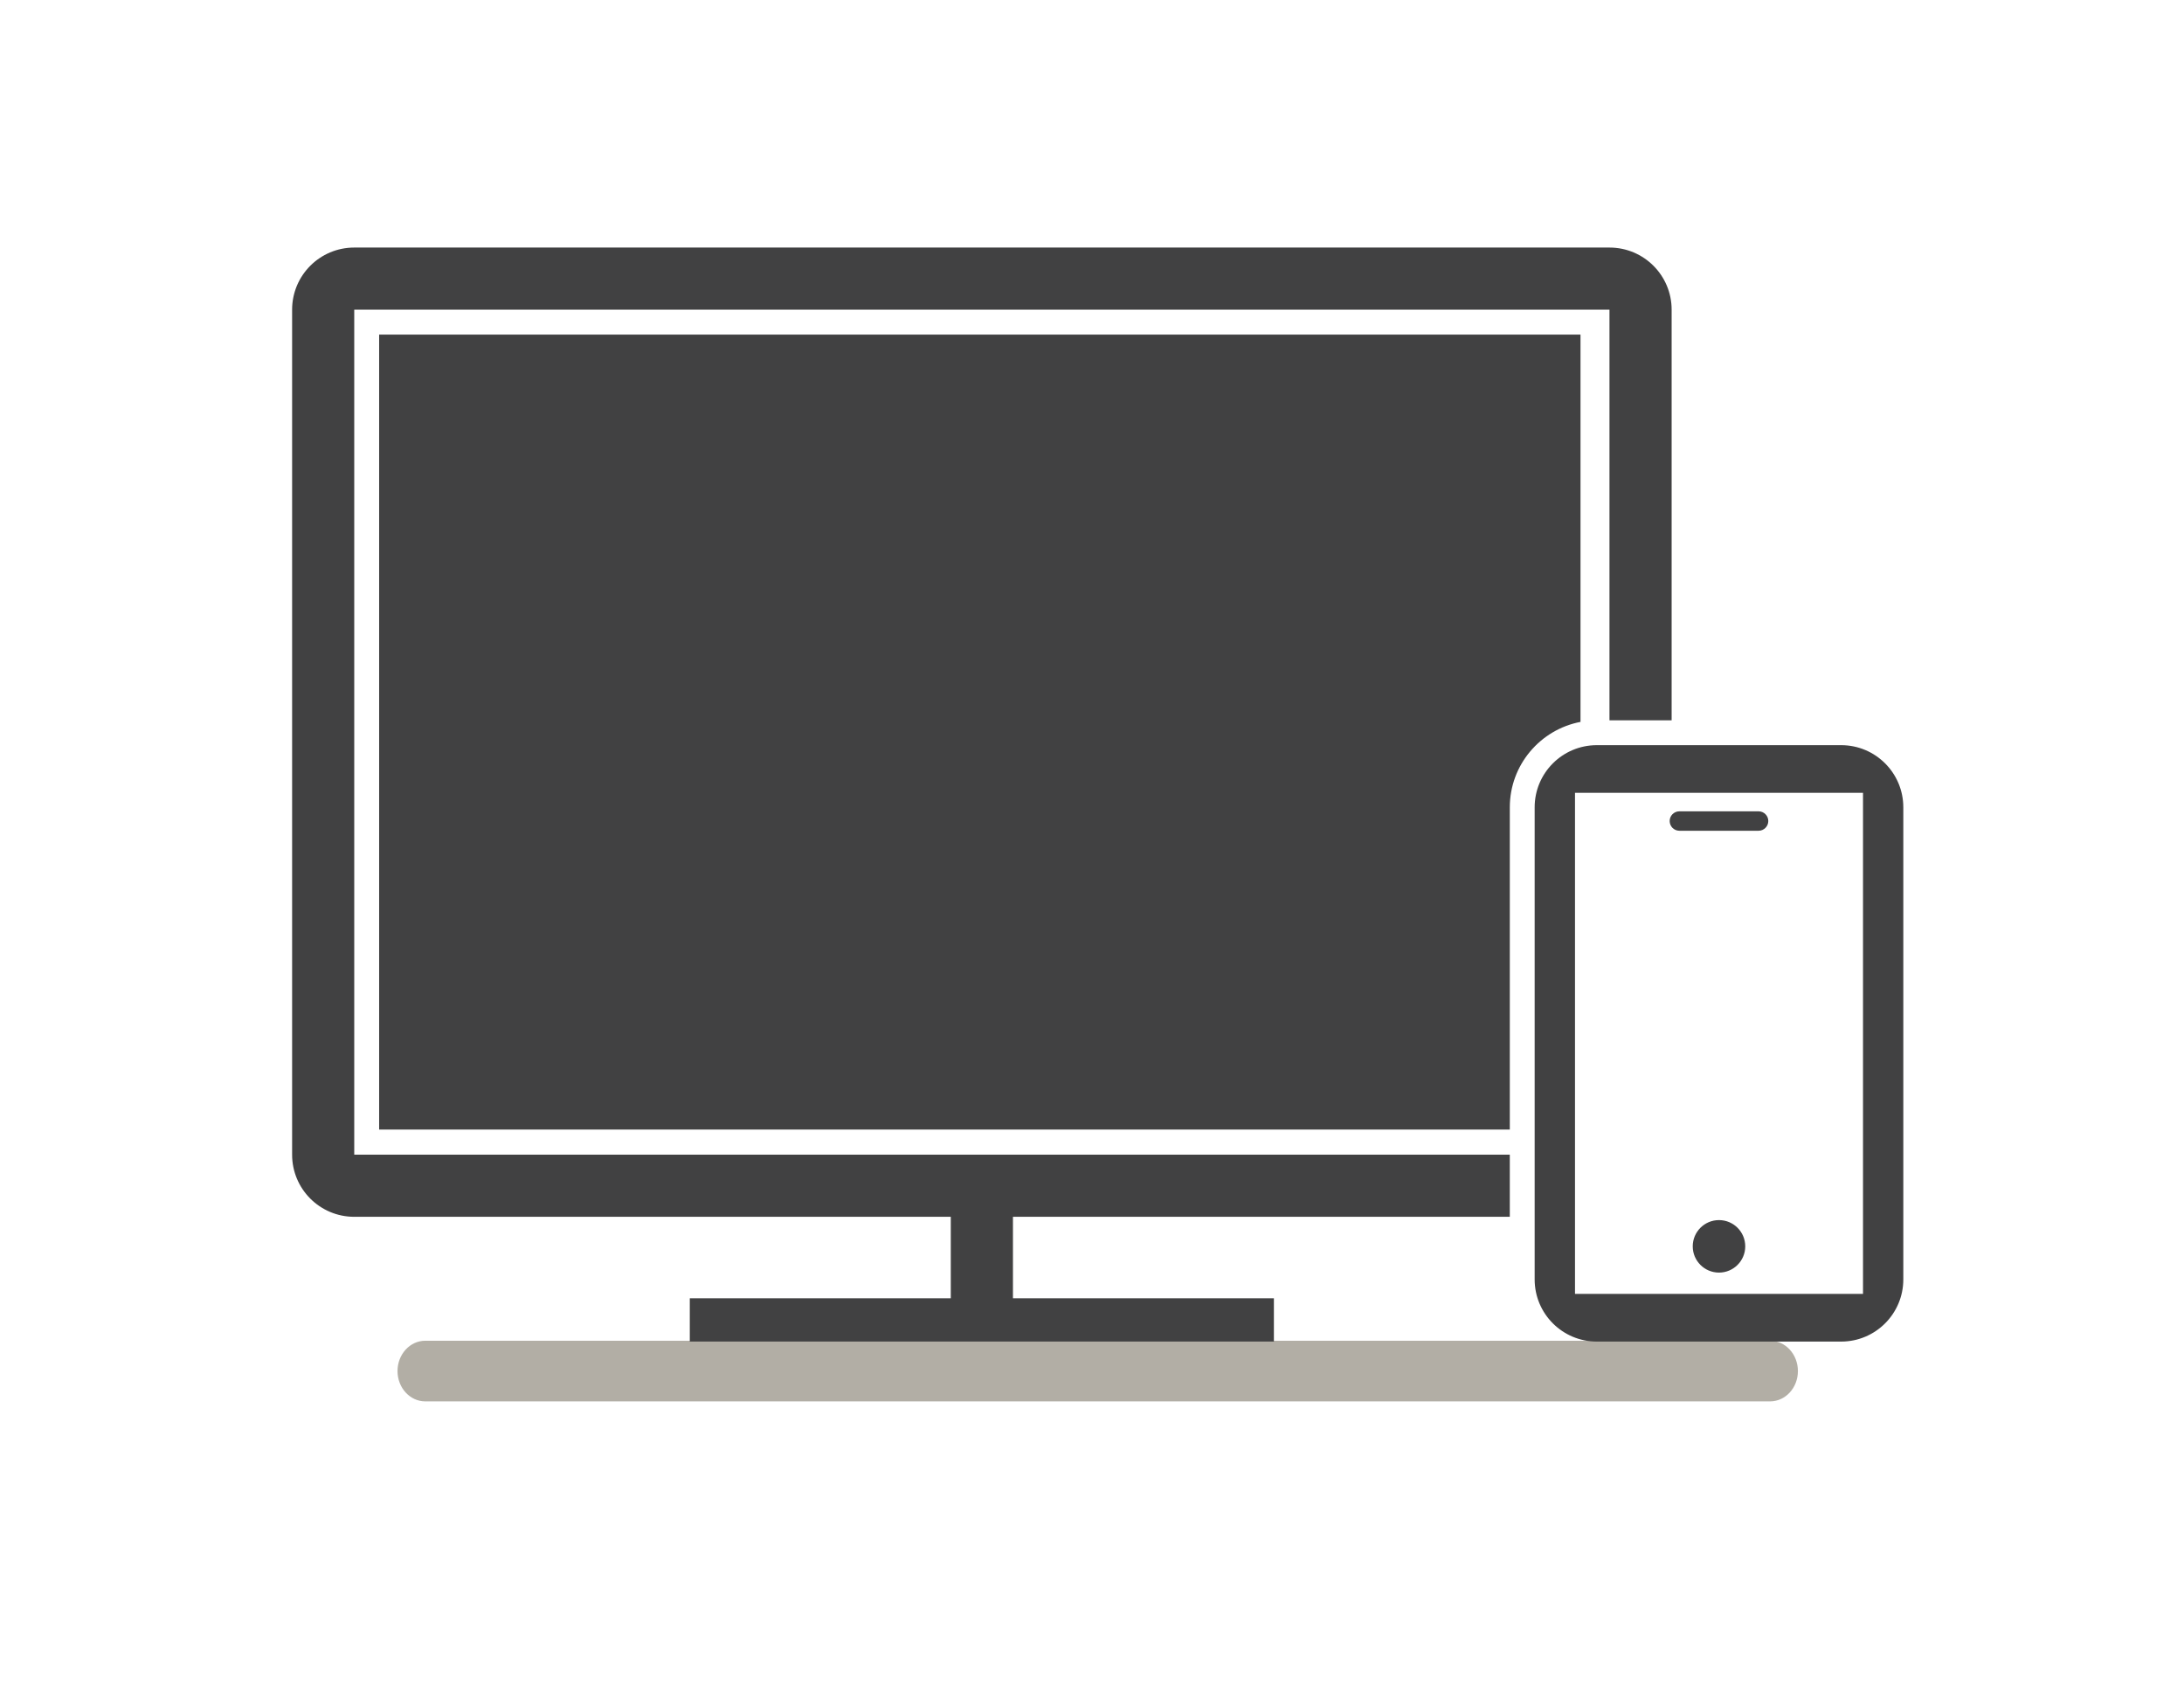 <?xml version="1.0" encoding="UTF-8"?>
<!-- Generator: Adobe Illustrator 17.0.0, SVG Export Plug-In . SVG Version: 6.00 Build 0)  -->
<!DOCTYPE svg PUBLIC "-//W3C//DTD SVG 1.1//EN" "http://www.w3.org/Graphics/SVG/1.1/DTD/svg11.dtd">
<svg version="1.1" id="Layer_1" xmlns="http://www.w3.org/2000/svg" xmlns:xlink="http://www.w3.org/1999/xlink" x="0px" y="0px" width="144px" height="112px" viewBox="0 0 144 112" enable-background="new 0 0 144 112" xml:space="preserve">
<path fill="#B2AEA5" d="M118.544,90.415c0,1.104-0.822,1.999-1.834,1.999H28.042c-1.012,0-1.832-0.895-1.832-1.999l0,0  c0-1.105,0.82-2.001,1.832-2.001h88.668C117.722,88.414,118.544,89.31,118.544,90.415L118.544,90.415z"/>
<g>
	<rect x="62.689" y="77.782" fill="#414142" width="4.099" height="9.015"/>
	<rect x="45.481" y="85.614" fill="#414142" width="38.512" height="2.854"/>
	<path fill="#414142" d="M110.732,54.784h5.217c0.354,0,0.642-0.287,0.642-0.642c0-0.353-0.288-0.64-0.642-0.64h-5.217   c-0.357,0-0.644,0.287-0.644,0.64C110.089,54.497,110.375,54.784,110.732,54.784z"/>
	<circle fill="#414142" cx="113.34" cy="82.19" r="1.731"/>
	<g>
		<path fill="#414142" d="M121.396,49.14h-16.111c-2.264,0-4.099,1.834-4.099,4.098v31.134c0,2.263,1.835,4.098,4.099,4.098h16.111    c2.26,0,4.097-1.835,4.097-4.098V53.237C125.493,50.974,123.656,49.14,121.396,49.14z M122.836,85.326h-18.99V52.282h18.99V85.326    z"/>
	</g>
	<g>
		<path fill="#414142" d="M63.061,39.06c-3.835,0-6.954,3.121-6.954,6.958c0,3.834,3.119,6.955,6.954,6.955    c3.836,0,6.956-3.12,6.956-6.955C70.017,42.181,66.896,39.06,63.061,39.06z"/>
		<path fill="#414142" d="M104.209,47.605V22.063H24.998v52.424h74.55v-21.25C99.548,50.442,101.559,48.111,104.209,47.605z"/>
		<path fill="#414142" d="M23.357,76.144V20.423h82.762v27.078h4.099V20.423c0-2.264-1.834-4.098-4.099-4.098H23.357    c-2.264,0-4.097,1.834-4.097,4.098v55.721c0,2.263,1.833,4.098,4.097,4.098h76.19v-4.098H23.357z"/>
	</g>
</g>
</svg>